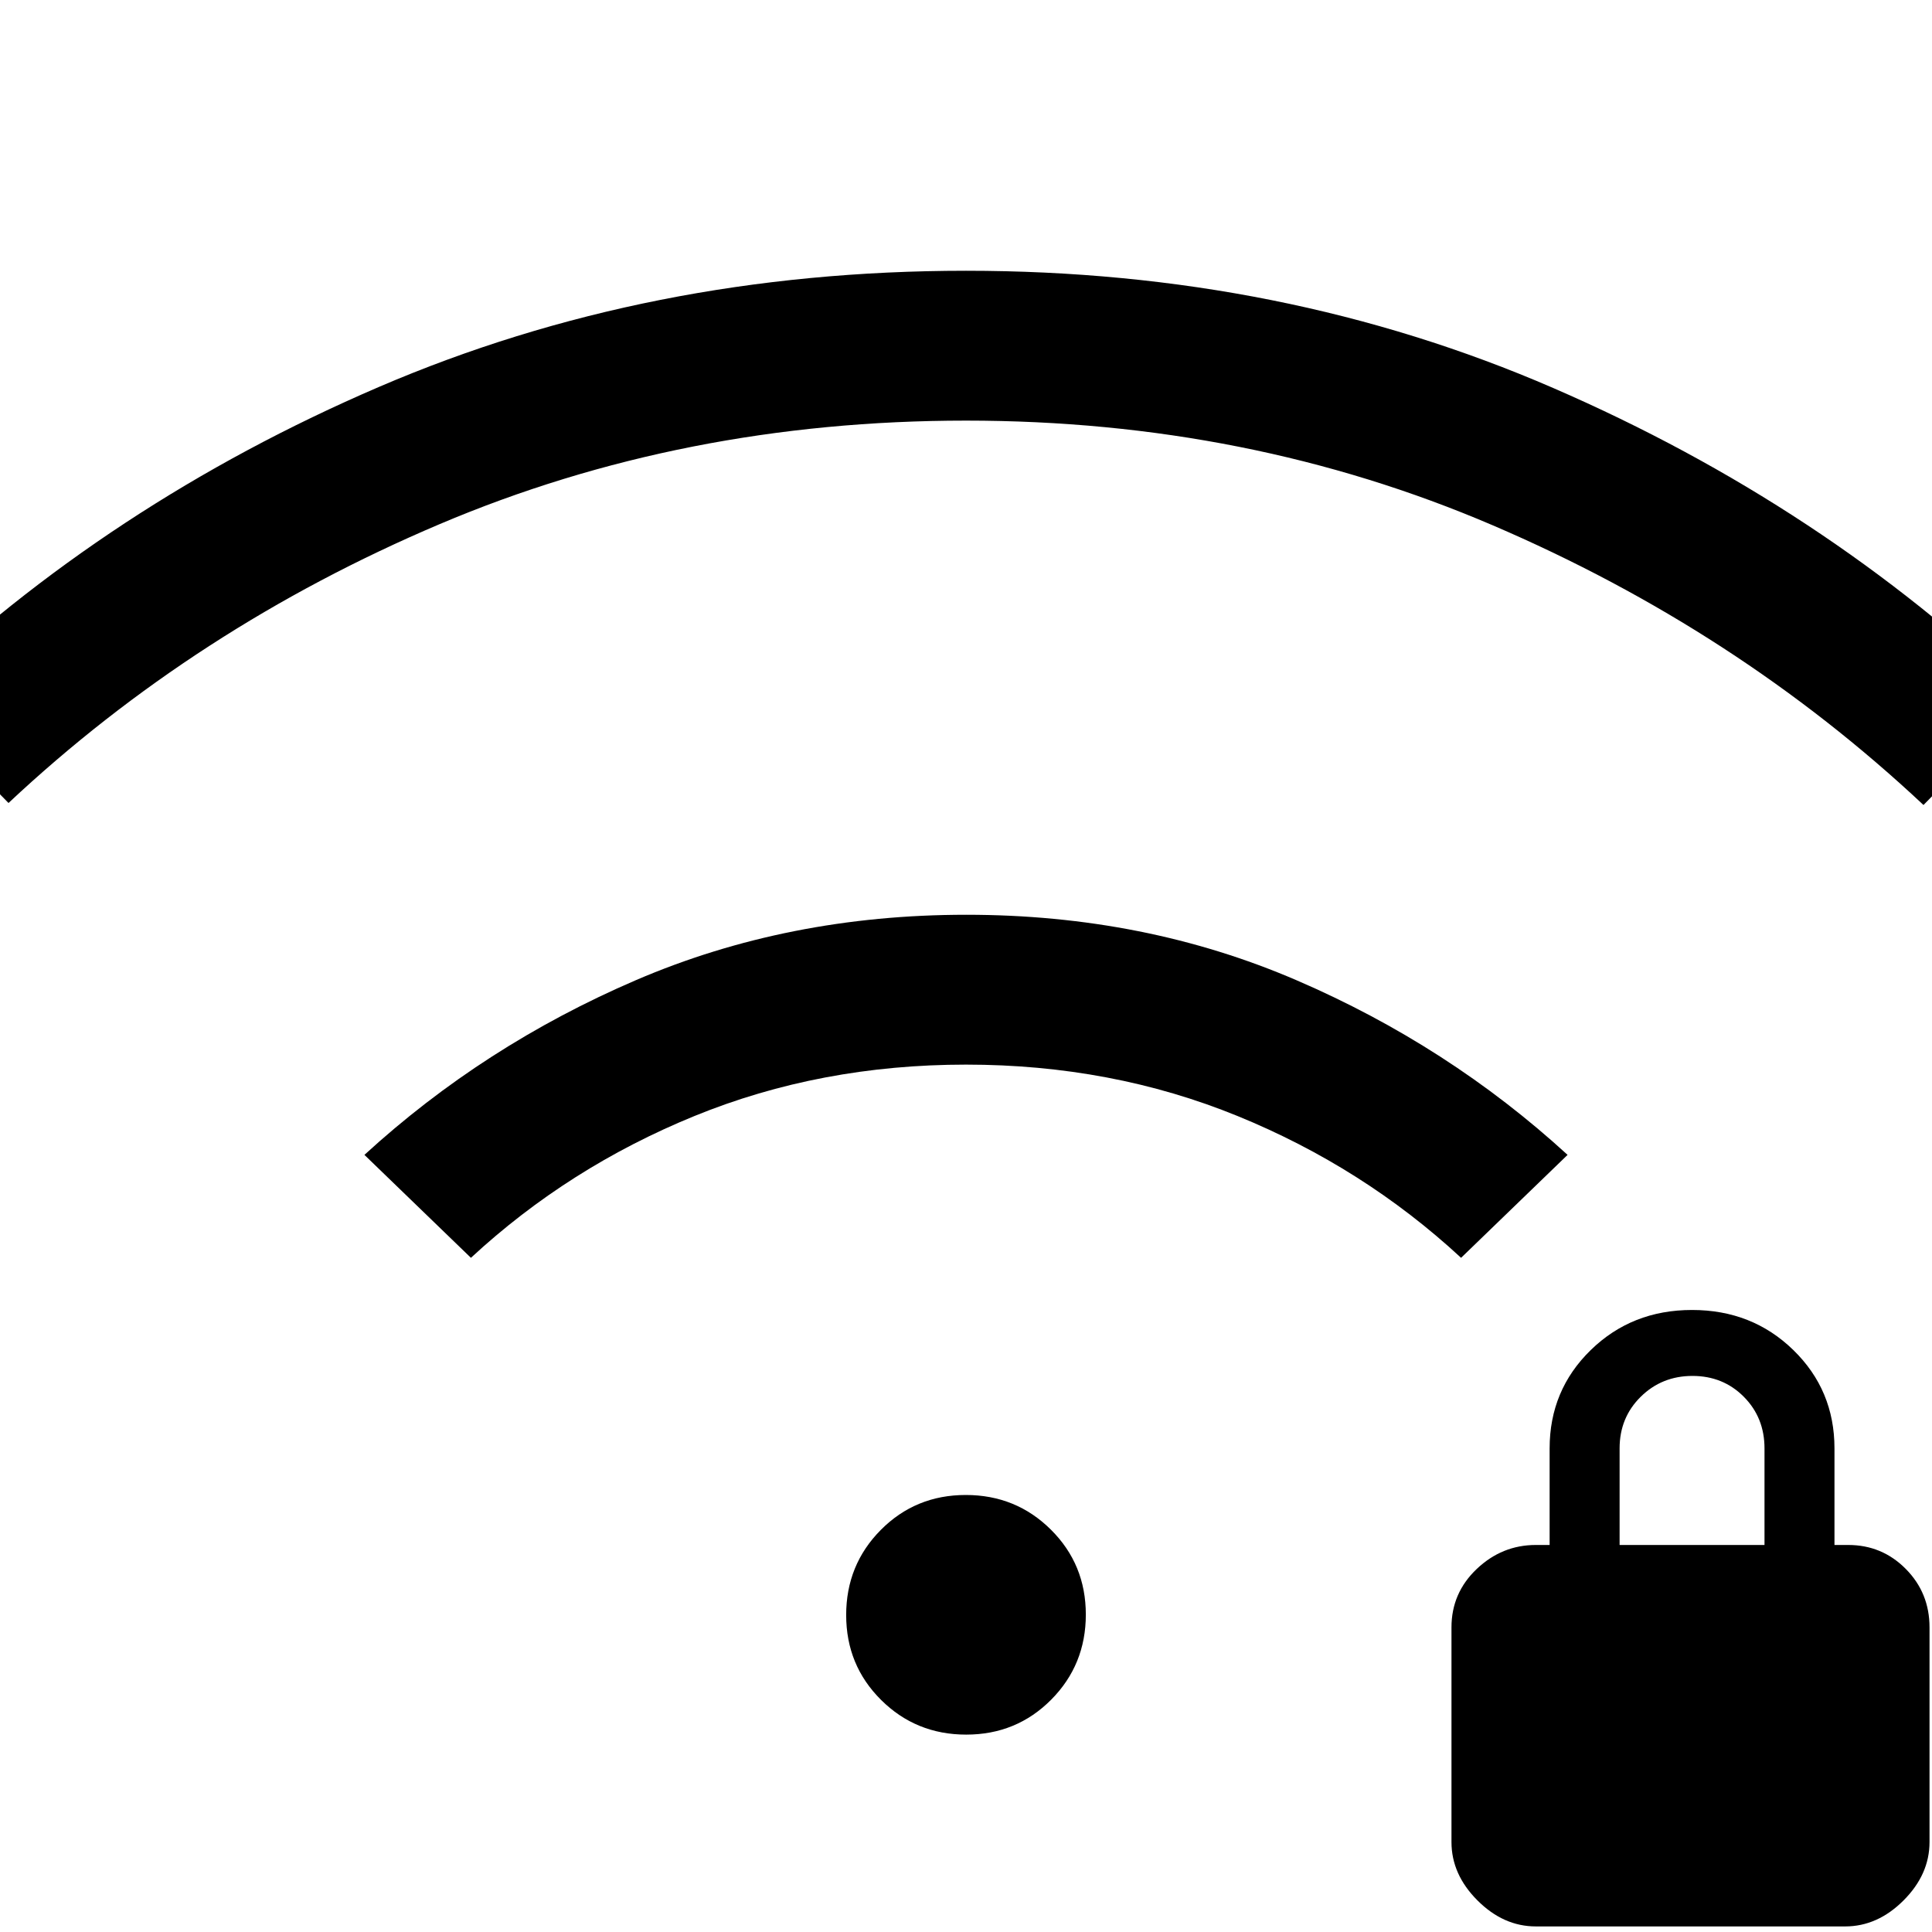 <svg xmlns="http://www.w3.org/2000/svg" height="20" viewBox="0 -960 960 960" width="20"><path d="m4.23-561-51.15-52.15q100.77-96.77 235.11-154.54Q322.54-825.46 480-825.46t291.81 58.27q134.34 58.27 235.11 155.04L955.77-560Q863-647 741.68-699 620.36-751 480-751t-261.68 51.5Q97-648 4.23-561ZM234-335l-52.92-51.15q59.3-54.31 134.89-86.81 75.59-32.5 164.16-32.5 88.56 0 164.02 32.5 75.47 32.5 134.77 86.81L726-335q-48.55-44.94-111.1-70.47T480-431q-72.35 0-134.9 25.53Q282.55-379.94 234-335ZM480.11-98.08q-24.96 0-42.3-17.23-17.35-17.23-17.35-42.19 0-24.96 17.23-42.31 17.24-17.34 42.2-17.34 24.96 0 42.3 17.23 17.35 17.23 17.35 42.19 0 24.96-17.23 42.31-17.24 17.34-42.2 17.34ZM763.15-2.77q-16.09 0-29-12.91-12.92-12.92-12.92-29.01v-106.69q0-17.1 12.55-29.01 12.56-11.92 29.37-11.92H770v-48q0-28.92 20.42-48.84 20.43-19.93 50.35-19.93t50.35 19.93q20.42 19.92 20.42 48.84v48h6.84q16.82 0 28.61 11.92 11.78 11.91 11.78 29.01v106.69q0 16.09-12.92 29.01-12.91 12.91-29 12.91h-153.7Zm41.62-189.54h72v-48q0-15.3-10.29-25.65-10.29-10.35-25.5-10.35t-25.71 10.35q-10.5 10.35-10.5 25.65v48Z"/></svg>